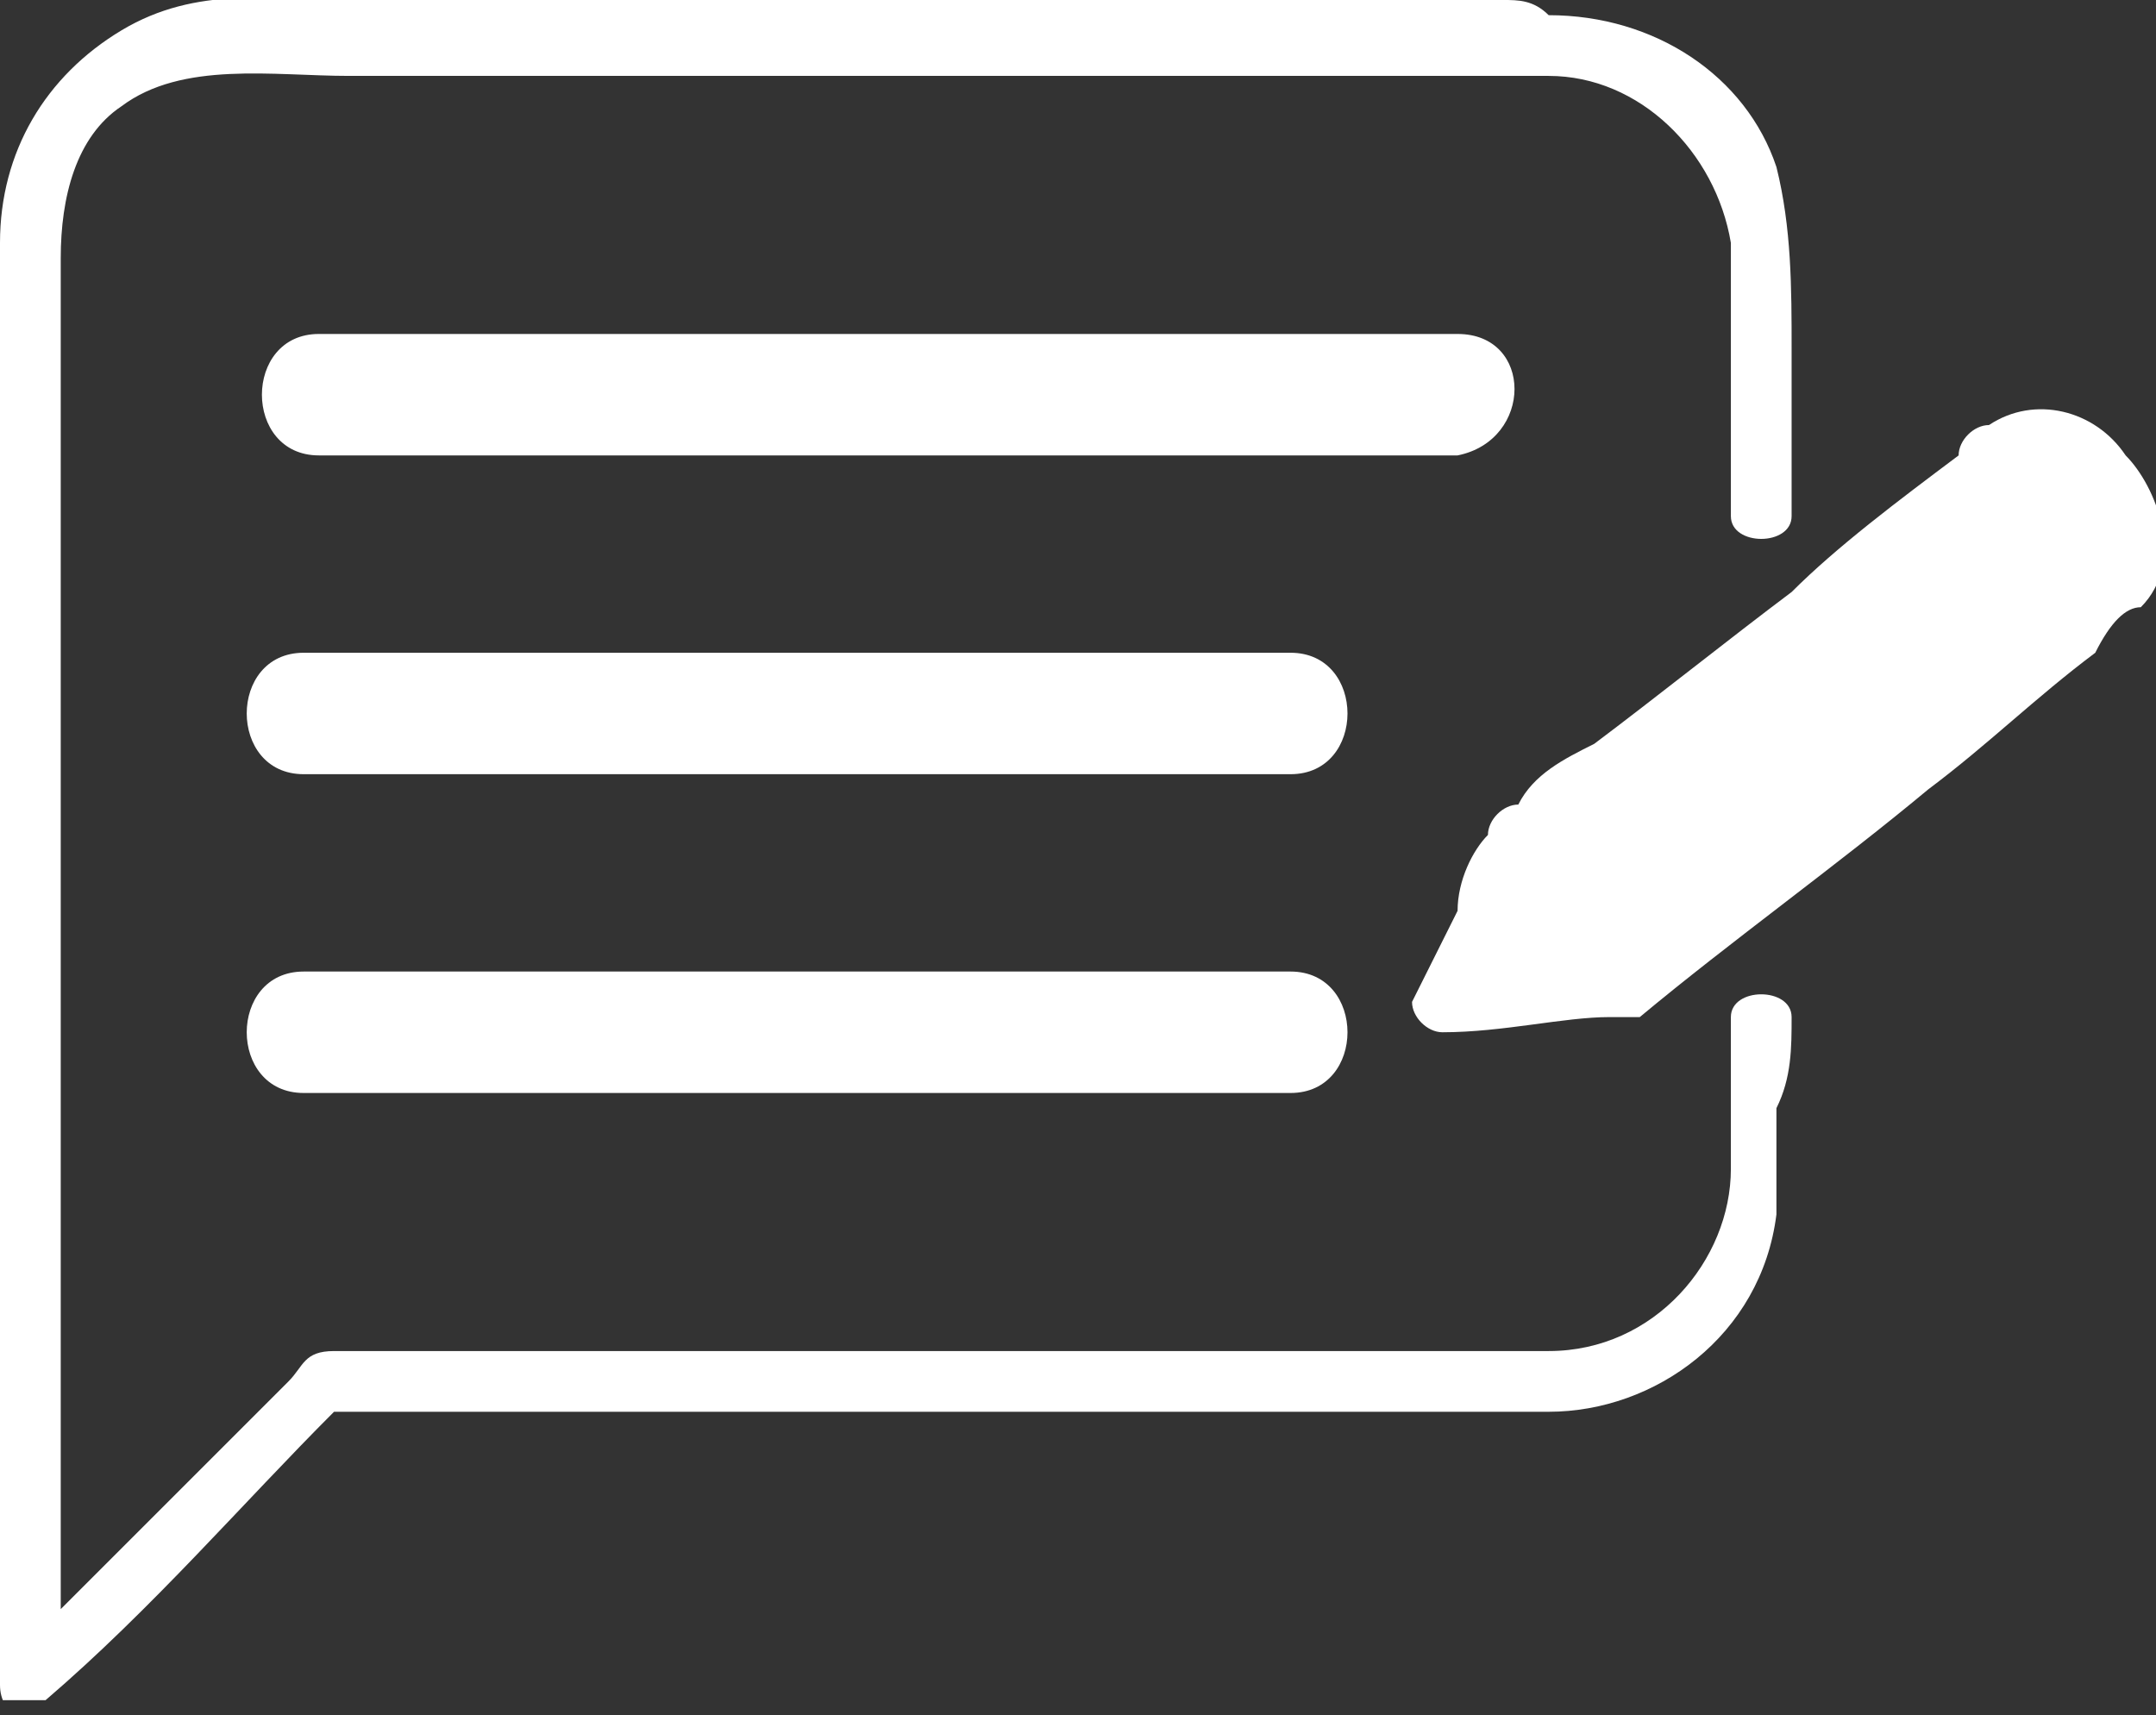 <?xml version="1.0" encoding="utf-8"?>
<!-- Generator: Adobe Illustrator 22.0.1, SVG Export Plug-In . SVG Version: 6.00 Build 0)  -->
<svg version="1.1" id="Layer_1" xmlns="http://www.w3.org/2000/svg" xmlns:xlink="http://www.w3.org/1999/xlink" x="0px" y="0px"
	 viewBox="0 0 14.2 11.3" style="enable-background:new 0 0 14.2 11.3;" xml:space="preserve">
<rect x="0" y="0" width="14.2" height="11.3" fill="#333333" stroke="none"/>
<style type="text/css">
	.st0{clip-path:url(#SVGID_2_);fill:#FFFFFF;}
	.st1{clip-path:url(#SVGID_4_);fill:#FFFFFF;}
	.st2{clip-path:url(#SVGID_6_);fill:#FFFFFF;}
	.st3{clip-path:url(#SVGID_8_);fill:#FFFFFF;}
	.st4{clip-path:url(#SVGID_10_);fill:#FFFFFF;}
	.st5{clip-path:url(#SVGID_12_);fill:#FFFFFF;}
	.st6{clip-path:url(#SVGID_14_);fill:#FFFFFF;}
	.st7{clip-path:url(#SVGID_16_);fill:#FFFFFF;}
	.st8{clip-path:url(#SVGID_18_);fill:#FFFFFF;}
	.st9{clip-path:url(#SVGID_20_);fill:#FFFFFF;}
	.st10{clip-path:url(#SVGID_22_);fill:#636B70;}
	.st11{clip-path:url(#SVGID_22_);}
	.st12{clip-path:url(#SVGID_22_);fill:#FFFFFF;}
	.st13{clip-path:url(#SVGID_22_);fill:#EE5264;}
	.st14{clip-path:url(#SVGID_24_);fill:#FFFFFF;}
	.st15{clip-path:url(#SVGID_24_);fill:#393536;}
</style>
<g>
	<defs>
		<rect id="SVGID_13_" x="0" width="11.8" height="11.2"/>
	</defs>
	<clipPath id="SVGID_2_">
		<use xlink:href="#SVGID_13_"  style="overflow:visible;"/>
	</clipPath>
	<path class="st0" d="M11.8,6.7c0-0.2-0.4-0.2-0.4,0c0,0.3,0,0.7,0,1c0,0.6-0.5,1.2-1.2,1.2c-0.4,0-0.8,0-1.2,0c-1.8,0-3.7,0-5.5,0
		c-0.4,0-0.9,0-1.3,0C2,8.9,2,9,1.9,9.1C1.8,9.2,1.7,9.3,1.6,9.4c-0.3,0.3-0.7,0.7-1,1c-0.1,0.1-0.1,0.1-0.2,0.2c0-1.2,0-2.3,0-3.5
		c0-1.5,0-3.1,0-4.6c0-0.3,0-0.6,0-0.8c0-0.4,0.1-0.8,0.4-1c0.4-0.3,1-0.2,1.5-0.2c1.8,0,3.6,0,5.4,0c0.7,0,1.4,0,2.1,0
		c0.1,0,0.2,0,0.4,0c0.6,0,1.1,0.5,1.2,1.1c0,0.6,0,1.2,0,1.8c0,0.2,0.4,0.2,0.4,0c0-0.4,0-0.7,0-1.1c0-0.4,0-0.8-0.1-1.2
		c-0.2-0.6-0.8-1-1.5-1C10.1,0,10,0,9.9,0C8.2,0,6.5,0,4.8,0C4,0,3.2,0,2.3,0C1.8,0,1.3-0.1,0.8,0.2C0.3,0.5,0,1,0,1.6
		C0,1.8,0,2,0,2.2C0,3.1,0,4.1,0,5c0,1.2,0,2.4,0,3.6c0,0.8,0,1.7,0,2.5c0,0.2,0.2,0.3,0.3,0.1C1,10.6,1.6,9.9,2.2,9.3
		c1.3,0,2.6,0,3.9,0c1.4,0,2.7,0,4.1,0c0.7,0,1.4-0.5,1.5-1.3c0-0.2,0-0.5,0-0.7C11.8,7.1,11.8,6.9,11.8,6.7"/>
</g>
<g>
	<g>
		<defs>
			<rect id="SVGID_15_" x="9.3" y="2.6" width="4.9" height="4.2"/>
		</defs>
		<clipPath id="SVGID_4_">
			<use xlink:href="#SVGID_15_"  style="overflow:visible;"/>
		</clipPath>
		<path class="st1" d="M14,3c-0.2-0.3-0.6-0.4-0.9-0.2C13,2.8,12.9,2.9,12.9,3c-0.4,0.3-0.8,0.6-1.1,0.9c-0.4,0.3-0.9,0.7-1.3,1
			C10.3,5,10.1,5.1,10,5.3c-0.1,0-0.2,0.1-0.2,0.2C9.7,5.6,9.6,5.8,9.6,6C9.5,6.2,9.4,6.4,9.3,6.6c0,0.1,0.1,0.2,0.2,0.2
			c0.4,0,0.8-0.1,1.1-0.1c0,0,0,0,0.1,0c0,0,0,0,0.1,0c0.6-0.5,1.3-1,1.9-1.5c0.4-0.3,0.7-0.6,1.1-0.9C13.9,4.1,14,4,14.1,4
			C14.4,3.7,14.2,3.2,14,3"/>
	</g>
	<g>
		<defs>
			<rect id="SVGID_17_" width="14.2" height="11.3"/>
		</defs>
		<clipPath id="SVGID_6_">
			<use xlink:href="#SVGID_17_"  style="overflow:visible;"/>
		</clipPath>
		<path class="st2" d="M9.6,2.2c-1.4,0-2.7,0-4.1,0c-1.1,0-2.3,0-3.4,0c-0.5,0-0.5,0.8,0,0.8c1.4,0,2.7,0,4.1,0c1.1,0,2.3,0,3.4,0
			C10.1,2.9,10.1,2.2,9.6,2.2"/>
		<path class="st2" d="M8.5,6.4c-1.5,0-2.9,0-4.4,0c-0.7,0-1.4,0-2.1,0c-0.5,0-0.5,0.8,0,0.8c1.5,0,2.9,0,4.4,0c0.7,0,1.4,0,2.1,0
			C9,7.2,9,6.4,8.5,6.4"/>
		<path class="st2" d="M8.5,4.3c-1.5,0-2.9,0-4.4,0c-0.7,0-1.4,0-2.1,0c-0.5,0-0.5,0.8,0,0.8c1.5,0,2.9,0,4.4,0c0.7,0,1.4,0,2.1,0
			C9,5.1,9,4.3,8.5,4.3"/>
	</g>
</g>
</svg>
